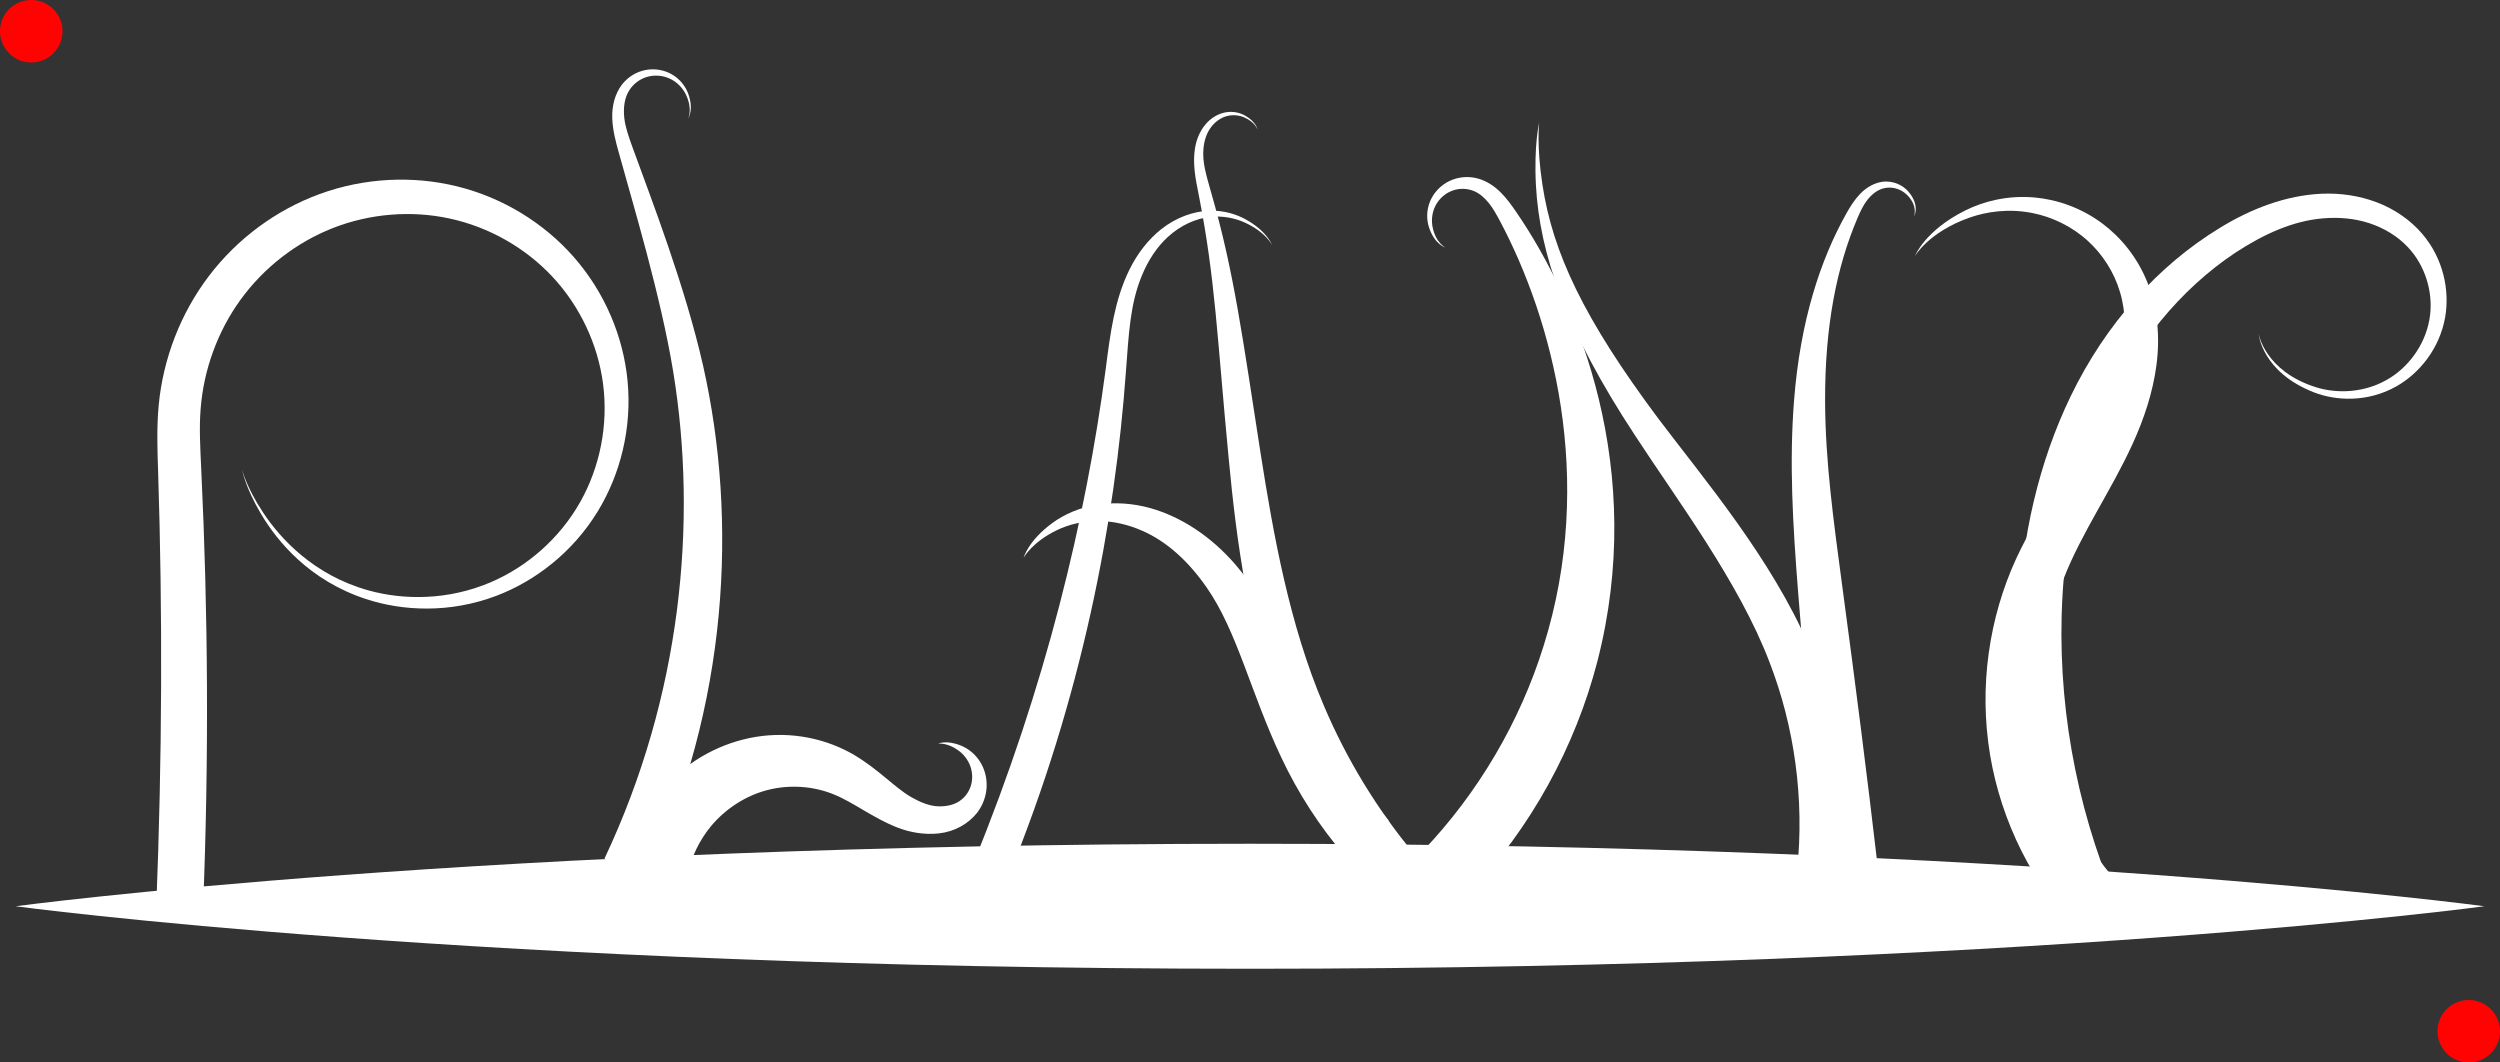 <?xml version="1.0" encoding="UTF-8" standalone="no"?>
<?xml-stylesheet type="text/css" href="../../css/main.css" ?><!-- Created with Inkscape (http://www.inkscape.org/) -->

<svg
   xmlns:dc="http://purl.org/dc/elements/1.1/"
   xmlns:cc="http://creativecommons.org/ns#"
   xmlns:rdf="http://www.w3.org/1999/02/22-rdf-syntax-ns#"
   xmlns:svg="http://www.w3.org/2000/svg"
   xmlns="http://www.w3.org/2000/svg"
   xmlns:sodipodi="http://sodipodi.sourceforge.net/DTD/sodipodi-0.dtd"
   xmlns:inkscape="http://www.inkscape.org/namespaces/inkscape"
   inkscape:export-ydpi="202"
   inkscape:export-xdpi="202"
   inkscape:export-filename="C:\Users\Famille SL\Desktop\Charly\Charly PrOgrAmMatIoN\Plant\Plant Logo.png"
   sodipodi:docname="plant_logo.svg"
   inkscape:version="1.0 (4035a4fb49, 2020-05-01)"
   id="svg8"
   version="1.1"
   viewBox="0 0 211.667 89.958"
   height="89.958mm"
   width="211.667mm">
  <rect x="0" y="0" width="211.667" height="89.958" fill="#333333" stroke="none"/>
  <title
     id="title63">Plant logo</title>
  <defs
     id="defs2">
    <inkscape:path-effect
       fuse_tolerance="0"
       vertical_pattern="false"
       prop_units="false"
       tang_offset="0"
       normal_offset="0"
       spacing="0"
       scale_y_rel="false"
       prop_scale="0.75"
       copytype="single_stretched"
       pattern="m 64.823,192.49 c 3.969,0 7.938,2.646 7.938,2.646 0,0 -3.969,2.646 -7.938,2.646 z"
       is_visible="true"
       id="path-effect1178"
       effect="skeletal" />
    <inkscape:path-effect
       is_visible="true"
       id="path-effect1170"
       effect="spiro" />
    <inkscape:path-effect
       fuse_tolerance="0"
       vertical_pattern="false"
       prop_units="false"
       tang_offset="0"
       normal_offset="0"
       spacing="0"
       scale_y_rel="false"
       prop_scale="0.9"
       copytype="single_stretched"
       pattern="m 64.823,192.49 c 3.969,0 7.938,2.646 7.938,2.646 0,0 -3.969,2.646 -7.938,2.646 z"
       is_visible="true"
       id="path-effect1166"
       effect="skeletal" />
    <inkscape:path-effect
       is_visible="true"
       id="path-effect1158"
       effect="spiro" />
    <inkscape:path-effect
       fuse_tolerance="0"
       vertical_pattern="false"
       prop_units="false"
       tang_offset="0"
       normal_offset="0"
       spacing="0"
       scale_y_rel="false"
       prop_scale="1"
       copytype="single_stretched"
       pattern="m 64.823,192.49 c 3.969,0 7.938,2.646 7.938,2.646 0,0 -3.969,2.646 -7.938,2.646 z"
       is_visible="true"
       id="path-effect1154"
       effect="skeletal" />
    <inkscape:path-effect
       is_visible="true"
       id="path-effect1146"
       effect="spiro" />
    <inkscape:path-effect
       fuse_tolerance="0"
       vertical_pattern="false"
       prop_units="false"
       tang_offset="0"
       normal_offset="0"
       spacing="0"
       scale_y_rel="false"
       prop_scale="0.85"
       copytype="single_stretched"
       pattern="m 64.823,192.49 c 3.969,0 7.938,2.646 7.938,2.646 0,0 -3.969,2.646 -7.938,2.646 z"
       is_visible="true"
       id="path-effect1106"
       effect="skeletal" />
    <inkscape:path-effect
       is_visible="true"
       id="path-effect1098"
       effect="spiro" />
    <inkscape:path-effect
       fuse_tolerance="0"
       vertical_pattern="false"
       prop_units="false"
       tang_offset="0"
       normal_offset="0"
       spacing="0"
       scale_y_rel="false"
       prop_scale="0.75"
       copytype="single_stretched"
       pattern="m 64.823,192.49 c 3.969,0 7.938,2.646 7.938,2.646 0,0 -3.969,2.646 -7.938,2.646 z"
       is_visible="true"
       id="path-effect1094"
       effect="skeletal" />
    <inkscape:path-effect
       is_visible="true"
       id="path-effect1086"
       effect="spiro" />
    <inkscape:path-effect
       fuse_tolerance="0"
       vertical_pattern="false"
       prop_units="false"
       tang_offset="0"
       normal_offset="0"
       spacing="0"
       scale_y_rel="false"
       prop_scale="1"
       copytype="single_stretched"
       pattern="m 64.823,192.49 c 3.969,0 7.938,2.646 7.938,2.646 0,0 -3.969,2.646 -7.938,2.646 z"
       is_visible="true"
       id="path-effect1082"
       effect="skeletal" />
    <inkscape:path-effect
       is_visible="true"
       id="path-effect1074"
       effect="spiro" />
    <inkscape:path-effect
       fuse_tolerance="0"
       vertical_pattern="false"
       prop_units="false"
       tang_offset="0"
       normal_offset="0"
       spacing="0"
       scale_y_rel="false"
       prop_scale="0.75"
       copytype="single_stretched"
       pattern="m 64.823,192.49 c 3.969,0 7.938,2.646 7.938,2.646 0,0 -3.969,2.646 -7.938,2.646 z"
       is_visible="true"
       id="path-effect1070"
       effect="skeletal" />
    <inkscape:path-effect
       is_visible="true"
       id="path-effect1062"
       effect="spiro" />
    <inkscape:path-effect
       fuse_tolerance="0"
       vertical_pattern="false"
       prop_units="false"
       tang_offset="0"
       normal_offset="0"
       spacing="0"
       scale_y_rel="false"
       prop_scale="0.9"
       copytype="single_stretched"
       pattern="m 64.823,192.49 c 3.969,0 7.938,2.646 7.938,2.646 0,0 -3.969,2.646 -7.938,2.646 z"
       is_visible="true"
       id="path-effect1058"
       effect="skeletal" />
    <inkscape:path-effect
       is_visible="true"
       id="path-effect1050"
       effect="spiro" />
    <inkscape:path-effect
       fuse_tolerance="0"
       vertical_pattern="false"
       prop_units="false"
       tang_offset="0"
       normal_offset="0"
       spacing="0"
       scale_y_rel="false"
       prop_scale="0.75"
       copytype="single_stretched"
       pattern="m 64.823,192.49 c 3.969,0 7.938,2.646 7.938,2.646 0,0 -3.969,2.646 -7.938,2.646 z"
       is_visible="true"
       id="path-effect1046"
       effect="skeletal" />
    <inkscape:path-effect
       is_visible="true"
       id="path-effect1038"
       effect="spiro" />
    <inkscape:path-effect
       fuse_tolerance="0"
       vertical_pattern="false"
       prop_units="false"
       tang_offset="0"
       normal_offset="0"
       spacing="0"
       scale_y_rel="false"
       prop_scale="1"
       copytype="single_stretched"
       pattern="m 64.823,192.49 c 3.969,0 7.938,2.646 7.938,2.646 0,0 -3.969,2.646 -7.938,2.646 z"
       is_visible="true"
       id="path-effect1034"
       effect="skeletal" />
    <inkscape:path-effect
       is_visible="true"
       id="path-effect1026"
       effect="spiro" />
    <inkscape:path-effect
       fuse_tolerance="0"
       vertical_pattern="false"
       prop_units="false"
       tang_offset="0"
       normal_offset="0"
       spacing="0"
       scale_y_rel="false"
       prop_scale="0.9"
       copytype="single_stretched"
       pattern="m 64.823,192.49 c 3.969,0 7.938,2.646 7.938,2.646 0,0 -3.969,2.646 -7.938,2.646 z"
       is_visible="true"
       id="path-effect1022"
       effect="skeletal" />
    <inkscape:path-effect
       is_visible="true"
       id="path-effect1014"
       effect="spiro" />
    <inkscape:path-effect
       fuse_tolerance="0"
       vertical_pattern="false"
       prop_units="false"
       tang_offset="0"
       normal_offset="0"
       spacing="0"
       scale_y_rel="false"
       prop_scale="0.75"
       copytype="single_stretched"
       pattern="m 64.823,192.49 c 3.969,0 7.938,2.646 7.938,2.646 0,0 -3.969,2.646 -7.938,2.646 z"
       is_visible="true"
       id="path-effect1010"
       effect="skeletal" />
    <inkscape:path-effect
       is_visible="true"
       id="path-effect1002"
       effect="spiro" />
    <inkscape:path-effect
       fuse_tolerance="0"
       vertical_pattern="false"
       prop_units="false"
       tang_offset="0"
       normal_offset="0"
       spacing="0"
       scale_y_rel="false"
       prop_scale="0.265"
       copytype="single_stretched"
       pattern="m 64.823,192.49 c 3.969,0 7.938,2.646 7.938,2.646 0,0 -3.969,2.646 -7.938,2.646 z"
       is_visible="true"
       id="path-effect998"
       effect="skeletal" />
    <inkscape:path-effect
       is_visible="true"
       id="path-effect990"
       effect="spiro" />
    <inkscape:path-effect
       fuse_tolerance="0"
       vertical_pattern="false"
       prop_units="false"
       tang_offset="0"
       normal_offset="0"
       spacing="0"
       scale_y_rel="false"
       prop_scale="0.6"
       copytype="single_stretched"
       pattern="m 64.823,192.49 c 3.969,0 7.938,2.646 7.938,2.646 0,0 -3.969,2.646 -7.938,2.646 z"
       is_visible="true"
       id="path-effect986"
       effect="skeletal" />
    <inkscape:path-effect
       is_visible="true"
       id="path-effect978"
       effect="spiro" />
    <inkscape:path-effect
       fuse_tolerance="0"
       vertical_pattern="false"
       prop_units="false"
       tang_offset="0"
       normal_offset="0"
       spacing="0"
       scale_y_rel="false"
       prop_scale="1"
       copytype="single_stretched"
       pattern="m 64.823,192.49 c 3.969,0 7.938,2.646 7.938,2.646 0,0 -3.969,2.646 -7.938,2.646 z"
       is_visible="true"
       id="path-effect974"
       effect="skeletal" />
    <inkscape:path-effect
       is_visible="true"
       id="path-effect966"
       effect="spiro" />
    <inkscape:path-effect
       fuse_tolerance="0"
       vertical_pattern="false"
       prop_units="false"
       tang_offset="0"
       normal_offset="0"
       spacing="0"
       scale_y_rel="false"
       prop_scale="0.75"
       copytype="single_stretched"
       pattern="m 64.823,192.49 c 3.969,0 7.938,2.646 7.938,2.646 0,0 -3.969,2.646 -7.938,2.646 z"
       is_visible="true"
       id="path-effect962"
       effect="skeletal" />
    <inkscape:path-effect
       is_visible="true"
       id="path-effect954"
       effect="spiro" />
    <inkscape:path-effect
       fuse_tolerance="0"
       vertical_pattern="false"
       prop_units="false"
       tang_offset="0"
       normal_offset="0"
       spacing="0"
       scale_y_rel="false"
       prop_scale="0.75"
       copytype="single_stretched"
       pattern="m 64.823,192.49 c 3.969,0 7.938,2.646 7.938,2.646 0,0 -3.969,2.646 -7.938,2.646 z"
       is_visible="true"
       id="path-effect950"
       effect="skeletal" />
    <inkscape:path-effect
       is_visible="true"
       id="path-effect942"
       effect="spiro" />
    <inkscape:path-effect
       vertical="false"
       scale_y_rel="false"
       prop_scale="1"
       bendpath="M 34.396,80.042 79.375,90.625"
       is_visible="true"
       id="path-effect917"
       effect="bend_path" />
    <inkscape:path-effect
       fuse_tolerance="0"
       vertical_pattern="false"
       prop_units="false"
       tang_offset="0"
       normal_offset="0"
       spacing="0"
       scale_y_rel="false"
       prop_scale="1"
       copytype="single_stretched"
       pattern="m 64.823,192.49 c 3.969,0 7.938,2.646 7.938,2.646 0,0 -3.969,2.646 -7.938,2.646 z"
       is_visible="true"
       id="path-effect907"
       effect="skeletal" />
    <inkscape:path-effect
       fuse_tolerance="0"
       vertical_pattern="false"
       prop_units="false"
       tang_offset="0"
       normal_offset="0"
       spacing="0"
       scale_y_rel="false"
       prop_scale="0.265"
       copytype="single_stretched"
       pattern="m 64.823,192.49 c 3.969,0 7.938,2.646 7.938,2.646 0,0 -3.969,2.646 -7.938,2.646 z"
       is_visible="true"
       id="path-effect888"
       effect="skeletal" />
    <inkscape:path-effect
       vertical="false"
       scale_y_rel="false"
       prop_scale="1"
       bendpath="M 0,148.833 H 209.021"
       is_visible="true"
       id="path-effect850"
       effect="bend_path" />
    <inkscape:path-effect
       fuse_tolerance="0"
       vertical_pattern="false"
       prop_units="false"
       tang_offset="0"
       normal_offset="0"
       spacing="0"
       scale_y_rel="false"
       prop_scale="0.265"
       copytype="single_stretched"
       pattern="M 0,5 C 0,2.24 2.24,0 5,0 7.76,0 10,2.24 10,5 10,7.76 7.76,10 5,10 2.24,10 0,7.76 0,5 Z"
       is_visible="true"
       id="path-effect825"
       effect="skeletal" />
  </defs>
  <sodipodi:namedview
     inkscape:document-rotation="0"
     inkscape:window-maximized="1"
     inkscape:window-y="-8"
     inkscape:window-x="-8"
     inkscape:window-height="1017"
     inkscape:window-width="1920"
     showgrid="true"
     inkscape:current-layer="layer1"
     inkscape:document-units="mm"
     inkscape:cy="191.96184"
     inkscape:cx="222.39534"
     inkscape:zoom="1"
     inkscape:pageshadow="2"
     inkscape:pageopacity="0"
     borderopacity="1.0"
     bordercolor="#666666"
     pagecolor="#121212"
     id="base">
    <inkscape:grid
       originy="-351.896"
       originx="-95.25"
       id="grid815"
       type="xygrid" />
  </sodipodi:namedview>
  <g
     transform="translate(2.646,-72.104)"
     id="layer1"
     inkscape:groupmode="layer"
     inkscape:label="Calque 1">
    <path
       sodipodi:nodetypes="ccccc"
       inkscape:connector-curvature="0"
       id="path831"
       d="m 47.625,191.167 c 6.615,0 10.583,5.292 10.583,5.292 0,0 -3.969,5.292 -10.583,5.292 -6.615,0 -10.583,-5.292 -10.583,-5.292 0,0 3.969,-5.292 10.583,-5.292"
       style="fill:#ffffff;fill-opacity:1;fill-rule:evenodd;stroke:none;stroke-width:0.265px;stroke-linecap:butt;stroke-linejoin:miter;stroke-opacity:1" />
    <path
       inkscape:label="#path831-6"
       inkscape:export-ydpi="202"
       inkscape:export-xdpi="202"
       inkscape:export-filename="C:\Users\Famille SL\Desktop\Charly\Charly PrOgrAmMatIoN\Plant\Plant Logo.png"
       transform="translate(-0.335,2.3184448e-5)"
       inkscape:original-d="m 47.625001,185.875 c 6.614583,0 10.583333,5.29167 10.583333,5.29167 0,0 -3.96875,5.29166 -10.583333,5.29166 -6.614583,0 -10.583334,-5.29166 -10.583334,-5.29166 0,0 3.968751,-5.29167 10.583334,-5.29167"
       inkscape:path-effect="#path-effect850"
       sodipodi:nodetypes="ccccc"
       inkscape:connector-curvature="0"
       id="title_base"
       d="m 103.523,143.542 c 65.319,0 104.51,5.292 104.51,5.292 0,0 -39.191,5.292 -104.51,5.292 -65.319,0 -104.51,-5.292 -104.51,-5.292 0,0 39.191,-5.292 104.51,-5.292 z"
       style="fill:#ffffff;fill-opacity:1;fill-rule:evenodd;stroke:none;stroke-width:0.265px;stroke-linecap:butt;stroke-linejoin:miter;stroke-opacity:1" />
    <path
       sodipodi:nodetypes="cccc"
       inkscape:connector-curvature="0"
       id="path869"
       d="m 64.823,192.49 c 3.969,0 7.938,2.646 7.938,2.646 0,0 -3.969,2.646 -7.938,2.646 z"
       style="fill:#ffffff;fill-opacity:1;fill-rule:evenodd;stroke:none;stroke-width:0.265px;stroke-linecap:butt;stroke-linejoin:miter;stroke-opacity:1" />
    <path
       inkscape:label="#path940"
       inkscape:export-ydpi="202"
       inkscape:export-xdpi="202"
       inkscape:export-filename="C:\Users\Famille SL\Desktop\Charly\Charly PrOgrAmMatIoN\Plant\Plant Logo.png"
       transform="translate(-13.892,0.08)"
       inkscape:original-d="m 26.458329,148.83334 c 2.65e-4,-12.34749 2.65e-4,-24.69471 0,-37.04167 -2.64e-4,-12.346954 2.65e-4,-3.52804 0,-5.29166 -2.64e-4,-1.76363 10.583598,10.58307 15.875,15.875 5.291402,5.29193 -7.055289,-7.05582 -10.583333,-10.58334"
       inkscape:path-effect="#path-effect942;#path-effect950"
       inkscape:connector-curvature="0"
       id="p_stem1"
       d="m 24.476,148.754 c 0.5,-12.476 0.544,-24.771 0.155,-36.889 -0.061,-1.77 -0.124,-3.609 0.05,-5.518 0.378,-4.007 1.878,-7.818 4.239,-10.937 2.432,-3.208 5.742,-5.623 9.386,-6.957 3.791,-1.384 7.871,-1.57 11.602,-0.659 3.924,0.961 7.379,3.115 9.887,5.956 2.677,3.035 4.219,6.784 4.582,10.49 0.393,4.045 -0.618,7.949 -2.506,11.054 -2.136,3.507 -5.327,5.933 -8.603,7.176 -3.953,1.497 -7.94,1.292 -11.048,0.27 -4.795,-1.58 -7.497,-4.882 -8.864,-7.186 -1.37,-2.311 -1.609,-3.762 -1.609,-3.762 0,0 0.321,1.437 1.789,3.649 1.462,2.203 4.287,5.284 8.906,6.569 3.003,0.839 6.766,0.847 10.362,-0.693 2.979,-1.273 5.811,-3.635 7.612,-6.872 1.595,-2.862 2.358,-6.413 1.883,-9.968 -0.433,-3.257 -1.921,-6.519 -4.326,-9.072 -2.25,-2.393 -5.321,-4.166 -8.695,-4.888 -3.208,-0.689 -6.711,-0.423 -9.88,0.828 -3.05,1.2 -5.812,3.328 -7.791,6.062 -1.924,2.653 -3.12,5.907 -3.375,9.246 -0.128,1.6 -0.032,3.282 0.05,5.065 0.587,12.196 0.66,24.621 0.155,37.195 -1.322,-0.053 -2.644,-0.106 -3.966,-0.159"
       style="fill:#ffffff;fill-rule:evenodd;stroke:none;stroke-width:0.265px;stroke-linecap:butt;stroke-linejoin:miter;stroke-opacity:1;fill-opacity:1" />
    <path
       inkscape:label="#path952"
       inkscape:export-ydpi="202"
       inkscape:export-xdpi="202"
       inkscape:export-filename="C:\Users\Famille SL\Desktop\Charly\Charly PrOgrAmMatIoN\Plant\Plant Logo.png"
       transform="translate(-23.757,-0.539)"
       inkscape:original-d="m 74.083329,146.18751 c 1.764154,-14.11138 3.528044,-28.22249 5.291666,-42.33334 1.763626,-14.110843 -3.527512,-12.347484 -5.291666,-18.52083 -1.764152,-6.173347 2.64e-4,-3.528043 0,-5.291667 -2.65e-4,-1.763624 3.528044,1.763624 5.291666,2.645833"
       inkscape:path-effect="#path-effect954;#path-effect962"
       inkscape:connector-curvature="0"
       id="l_stem1"
       d="m 72.289,145.34 c 6.503,-13.756 7.911,-28.498 5.819,-41.238 0,0 -10e-7,0 -10e-7,0 -1.045,-6.4 -3.405,-14.173 -4.617,-18.579 -0.265,-0.945 -0.499,-1.854 -0.539,-2.822 -0.05,-1.073 0.223,-2.104 0.81,-2.886 0.523,-0.679 1.251,-1.088 1.963,-1.236 0.837,-0.173 1.633,0.005 2.229,0.335 0.77,0.428 1.218,1.094 1.425,1.658 0,0 0,10e-7 0,10e-7 0.504,1.372 -0.005,2.116 -0.005,2.116 0,0 0.409,-0.794 -0.188,-2.035 -10e-7,-10e-7 -10e-7,-10e-7 -10e-7,-2e-6 -0.243,-0.507 -0.712,-1.065 -1.415,-1.374 -0.542,-0.239 -1.235,-0.321 -1.901,-0.118 -0.565,0.171 -1.117,0.557 -1.467,1.108 -0.413,0.629 -0.53,1.467 -0.436,2.356 0.092,0.815 0.377,1.599 0.707,2.519 1.596,4.39 4.449,11.755 5.966,18.462 0,0 10e-7,1e-5 10e-7,1e-5 2.948,13.088 2.156,28.777 -4.764,43.428 -1.196,-0.565 -2.392,-1.13 -3.588,-1.696"
       style="fill:#ffffff;fill-rule:evenodd;stroke:none;stroke-width:0.265px;stroke-linecap:butt;stroke-linejoin:miter;stroke-opacity:1;fill-opacity:1" />
    <path
       inkscape:label="#path964"
       inkscape:export-ydpi="202"
       inkscape:export-xdpi="202"
       inkscape:export-filename="C:\Users\Famille SL\Desktop\Charly\Charly PrOgrAmMatIoN\Plant\Plant Logo.png"
       transform="translate(-23.757,-0.539)"
       inkscape:original-d="m 76.729162,146.18751 c 0.882211,-1.76416 1.764154,-3.52805 2.645833,-5.29167 0.881682,-1.76362 8.819711,-1.76415 13.229167,-2.64583 4.409458,-0.88168 7.055821,1.76362 10.583338,2.64583 3.52751,0.88221 -1.76363,-3.52804 -2.64584,-5.29167"
       inkscape:path-effect="#path-effect966;#path-effect974"
       inkscape:connector-curvature="0"
       id="l_stem2"
       d="m 74.139,145.649 c 0.506,-2.424 1.661,-4.655 3.307,-6.453 2.06,-2.249 4.782,-3.683 7.631,-4.16 3.046,-0.502 6.02,0.148 8.39,1.547 0,0 2e-6,0 2e-6,0 2.127,1.283 3.414,2.753 4.781,3.541 0.766,0.438 1.506,0.741 2.229,0.784 0.793,0.046 1.567,-0.148 2.075,-0.593 0.38,-0.313 0.651,-0.757 0.778,-1.211 0.149,-0.53 0.108,-1.091 -0.054,-1.559 -0.207,-0.601 -0.609,-1.061 -1.007,-1.353 -0.954,-0.701 -1.726,-0.587 -1.726,-0.587 0,0 0.71,-0.344 1.954,0.175 0.534,0.223 1.143,0.642 1.594,1.358 0.355,0.565 0.596,1.307 0.554,2.149 -0.038,0.724 -0.289,1.506 -0.82,2.19 -0.742,0.924 -1.904,1.59 -3.246,1.729 -1.18,0.126 -2.395,-0.068 -3.527,-0.515 -2.004,-0.784 -3.704,-2.125 -5.309,-2.773 10e-7,0 -2e-6,0 -2e-6,0 -1.74,-0.727 -3.826,-0.88 -5.736,-0.363 -1.791,0.478 -3.489,1.578 -4.701,3.042 -0.977,1.178 -1.675,2.629 -1.985,4.13 -1.727,-0.359 -3.454,-0.718 -5.181,-1.077 z"
       style="fill:#ffffff;fill-rule:evenodd;stroke:none;stroke-width:0.265px;stroke-linecap:butt;stroke-linejoin:miter;stroke-opacity:1;fill-opacity:1" />
    <path
       inkscape:label="#path976"
       inkscape:export-ydpi="202"
       inkscape:export-xdpi="202"
       inkscape:export-filename="C:\Users\Famille SL\Desktop\Charly\Charly PrOgrAmMatIoN\Plant\Plant Logo.png"
       transform="translate(-21.943,-0.414)"
       inkscape:original-d="m 103.1875,146.18751 c 3.52804,-14.11138 7.05582,-28.22249 10.58333,-42.33334 3.52751,-14.110843 5.29193,-8.819707 7.9375,-13.229164 2.64557,-4.409457 3.52804,1.763625 5.29166,2.645835"
       inkscape:path-effect="#path-effect978;#path-effect986"
       inkscape:connector-curvature="0"
       id="a_stem1"
       d="m 101.718,145.586 c 6.129,-14.981 9.513,-29.167 11.196,-41.82 0,0 0,-1e-5 0,-1e-5 0.404,-3.152 0.754,-5.837 1.988,-8.376 0,-10e-7 0,-2e-6 0,-3e-6 0.698,-1.428 1.63,-2.607 2.715,-3.467 1.293,-1.025 2.77,-1.519 4.072,-1.564 1.25,-0.041 2.309,0.309 3.089,0.741 1.822,1.008 2.222,2.171 2.222,2.171 0,0 -0.522,-1.111 -2.345,-1.925 -0.769,-0.343 -1.792,-0.585 -2.928,-0.455 -1.184,0.132 -2.453,0.683 -3.552,1.689 -0.916,0.839 -1.66,1.957 -2.207,3.29 0,0 0,3e-6 0,3e-6 -0.987,2.388 -1.096,4.869 -1.34,8.071 0,0 0,0 0,0 -0.913,12.769 -3.741,27.619 -9.971,42.847 -0.98,-0.401 -1.959,-0.801 -2.939,-1.202"
       style="fill:#ffffff;fill-rule:evenodd;stroke:none;stroke-width:0.265px;stroke-linecap:butt;stroke-linejoin:miter;stroke-opacity:1;fill-opacity:1" />
    <path
       inkscape:label="#path1000"
       inkscape:export-ydpi="202"
       inkscape:export-xdpi="202"
       inkscape:export-filename="C:\Users\Famille SL\Desktop\Charly\Charly PrOgrAmMatIoN\Plant\Plant Logo.png"
       sodipodi:nodetypes="csscc"
       transform="translate(-21.943,-0.414)"
       inkscape:original-d="m 137.58333,146.18751 c -2.64557,-4.40999 -5.2914,-8.81971 -7.9375,-13.22917 -2.6461,-4.40946 -5.68827,-27.29644 -8.33437,-44.053126 -2.6461,-16.756679 1.37759,-5.395961 1.81829,-6.718614 0.44071,-1.322652 2.20513,0.440708 2.64583,1.322917"
       inkscape:path-effect="#path-effect1002;#path-effect1010"
       inkscape:connector-curvature="0"
       id="a_stem3"
       d="m 136.059,147.458 c -3.476,-4.17 -6.218,-8.858 -8.146,-13.796 -2.917,-7.522 -3.94,-15.475 -4.584,-22.305 -1.001,-10.438 -1.124,-15.128 -2.536,-22.327 0,0 0,-3e-6 0,-3e-6 -0.298,-1.459 -0.534,-2.719 -0.308,-4.029 0,0 0,-2e-6 0,-2e-6 0.132,-0.745 0.428,-1.401 0.842,-1.911 0.5,-0.616 1.156,-0.963 1.767,-1.066 0,0 10e-6,-10e-7 10e-6,-10e-7 0.654,-0.108 1.225,0.057 1.628,0.284 0.96,0.542 1.053,1.201 1.053,1.201 0,0 -0.179,-0.637 -1.129,-1.049 -0.388,-0.169 -0.925,-0.262 -1.482,-0.111 0,0 -10e-6,10e-7 -10e-6,10e-7 -0.52,0.139 -1.048,0.508 -1.416,1.055 -0.312,0.463 -0.5,1.043 -0.558,1.693 0,0 0,3e-6 0,3e-6 -0.11,1.16 0.233,2.232 0.64,3.682 10e-6,0 10e-6,3e-6 10e-6,3e-6 1.962,6.788 2.664,12.289 4.216,22.236 1.058,6.703 2.41,14.384 5.333,21.238 1.916,4.525 4.522,8.816 7.729,12.662 -1.016,0.847 -2.032,1.694 -3.048,2.541 z"
       style="fill:#ffffff;fill-rule:evenodd;stroke:none;stroke-width:0.265px;stroke-linecap:butt;stroke-linejoin:miter;stroke-opacity:1;fill-opacity:1" />
    <path
       inkscape:label="#path1012"
       inkscape:export-ydpi="202"
       inkscape:export-xdpi="202"
       inkscape:export-filename="C:\Users\Famille SL\Desktop\Charly\Charly PrOgrAmMatIoN\Plant\Plant Logo.png"
       transform="translate(-8.582,-0.408)"
       inkscape:original-d="m 121.70833,143.54167 c -1.76362,-2.64609 -3.52751,-5.29193 -5.29167,-7.9375 -1.76415,-2.64556 -14.11084,-12.34748 -21.166665,-18.52083 -7.055818,-6.17335 -1.763622,1.76362 -2.645833,2.64583"
       inkscape:path-effect="#path-effect1014;#path-effect1022"
       inkscape:connector-curvature="0"
       id="a_stem2"
       d="m 119.907,145.099 c -2.24,-2.589 -4.086,-5.461 -5.506,-8.49 -2.572,-5.441 -3.729,-10.691 -6.317,-14.381 -1.556,-2.233 -3.383,-3.879 -5.427,-4.773 -1.211,-0.537 -2.426,-0.8 -3.562,-0.827 0,0 -2e-6,0 -2e-6,0 -1.439,-0.034 -2.687,0.297 -3.659,0.764 0,0 -10e-7,0 -10e-7,0 -2.12,1.017 -2.832,2.337 -2.832,2.337 0,0 0.389,-1.453 2.46,-2.955 10e-7,0 2e-6,0 2e-6,0 0.953,-0.69 2.283,-1.324 3.942,-1.554 10e-7,0 2e-6,0 2e-6,0 1.311,-0.182 2.792,-0.113 4.325,0.313 2.569,0.725 5.1,2.349 7.199,4.775 3.844,4.458 5.124,9.044 7.901,14.29 1.398,2.619 3.104,5.104 5.078,7.385 -1.201,1.039 -2.401,2.077 -3.602,3.116 z"
       style="fill:#ffffff;fill-rule:evenodd;stroke:none;stroke-width:0.265px;stroke-linecap:butt;stroke-linejoin:miter;stroke-opacity:1;fill-opacity:1" />
    <path
       inkscape:label="#path1072"
       inkscape:export-ydpi="202"
       inkscape:export-xdpi="202"
       inkscape:export-filename="C:\Users\Famille SL\Desktop\Charly\Charly PrOgrAmMatIoN\Plant\Plant Logo.png"
       transform="translate(-9.911,-0.206)"
       inkscape:original-d="m 129.64583,146.18751 c 3.52804,-6.17388 7.05582,-12.34749 10.58333,-18.52084 3.52752,-6.17334 -3.52751,-24.69471 -5.29167,-37.041664 -1.76415,-12.346957 -1.76362,-1.764153 -2.64583,-2.645833 -0.88221,-0.88168 -1.76362,3.527513 -2.64583,5.291668"
       inkscape:path-effect="#path-effect1074;#path-effect1082"
       inkscape:connector-curvature="0"
       id="n_stem1"
       d="m 127.73,144.362 c 4.744,-4.977 8.241,-11.003 10.22,-17.343 4.469,-14.21 0.683,-27.774 -3.684,-35.986 -0.312,-0.579 -0.587,-1.081 -0.931,-1.511 -0.37,-0.455 -0.775,-0.819 -1.233,-1.015 -0.566,-0.254 -1.221,-0.266 -1.765,-0.091 0,0 0,0 0,0 -0.643,0.204 -1.157,0.662 -1.454,1.165 -0.388,0.652 -0.437,1.38 -0.329,1.935 0.263,1.361 1.093,1.754 1.093,1.754 0,0 -0.898,-0.245 -1.382,-1.676 -0.204,-0.603 -0.266,-1.427 0.096,-2.274 0.282,-0.657 0.835,-1.317 1.658,-1.701 0,0 0,-10e-7 0,-10e-7 0.701,-0.325 1.584,-0.435 2.464,-0.169 0.694,0.218 1.327,0.63 1.855,1.166 0.492,0.494 0.89,1.039 1.272,1.601 5.399,7.846 11.058,21.959 6.899,38.098 -1.864,7.179 -5.577,14.062 -10.946,19.698 -1.277,-1.217 -2.554,-2.434 -3.831,-3.651"
       style="fill:#ffffff;fill-rule:evenodd;stroke:none;stroke-width:0.265px;stroke-linecap:butt;stroke-linejoin:miter;stroke-opacity:1;fill-opacity:1" />
    <path
       inkscape:label="#path1084"
       inkscape:export-ydpi="202"
       inkscape:export-xdpi="202"
       inkscape:export-filename="C:\Users\Famille SL\Desktop\Charly\Charly PrOgrAmMatIoN\Plant\Plant Logo.png"
       transform="translate(-9.911,-0.206)"
       inkscape:original-d="m 161.39583,146.18751 c -0.88168,-6.17388 -1.76362,-12.34749 -2.64584,-18.52084 -0.8822,-6.17334 -14.11084,-26.45859 -21.16666,-39.687497 -7.05582,-13.228902 2.6e-4,-3.528042 0,-5.291667"
       inkscape:path-effect="#path-effect1086;#path-effect1094"
       inkscape:connector-curvature="0"
       id="n_stem2"
       d="m 159.422,145.982 c 0.63,-6.032 -0.221,-12.14 -2.347,-17.631 -2.59,-6.783 -7.837,-13.731 -11.368,-19.161 -5.933,-9.013 -8.085,-15.444 -8.399,-21.183 -0.183,-3.426 0.275,-5.32 0.275,-5.32 0,0 -0.235,1.938 0.275,5.263 0.869,5.717 3.452,11.291 9.842,19.841 3.869,5.117 9.512,11.773 12.725,19.19 2.554,5.967 3.644,12.695 2.945,19.411 -1.316,-0.137 -2.632,-0.275 -3.947,-0.412"
       style="fill:#ffffff;fill-rule:evenodd;stroke:none;stroke-width:0.265px;stroke-linecap:butt;stroke-linejoin:miter;stroke-opacity:1;fill-opacity:1" />
    <path
       inkscape:label="#path1096"
       inkscape:export-ydpi="202"
       inkscape:export-xdpi="202"
       inkscape:export-filename="C:\Users\Famille SL\Desktop\Charly\Charly PrOgrAmMatIoN\Plant\Plant Logo.png"
       transform="translate(-9.911,-0.206)"
       inkscape:original-d="m 164.04166,146.18751 c -0.88168,-7.93777 -1.76362,-15.87527 -2.64583,-23.8125 -0.88221,-7.93724 1.76415,-21.16693 2.64583,-31.750004 0.88168,-10.583068 1.76416,-1.764153 2.64583,-2.645833 0.88169,-0.88168 1.76416,1.763624 2.64584,2.645833"
       inkscape:path-effect="#path-effect1098;#path-effect1106"
       inkscape:connector-curvature="0"
       id="n_stem3"
       d="m 161.808,146.446 c -0.943,-8.134 -1.695,-16.226 -2.292,-23.871 -0.47,-5.95 -0.767,-11.118 -0.353,-16.364 0.528,-6.789 2.255,-11.954 4.42,-15.811 0.346,-0.624 0.708,-1.194 1.181,-1.683 0.541,-0.564 1.205,-0.918 1.87,-1.015 0.964,-0.128 1.756,0.322 2.179,0.797 0,0 0,0 0,1e-6 1.047,1.183 0.52,2.126 0.52,2.126 0,0 0.347,-0.99 -0.725,-1.921 0,0 0,-10e-7 0,-10e-7 -0.421,-0.368 -1.141,-0.643 -1.868,-0.448 -0.51,0.128 -0.98,0.484 -1.377,0.987 -0.349,0.447 -0.592,0.975 -0.863,1.607 -1.679,3.976 -2.735,8.935 -2.71,15.46 0.025,5.081 0.688,9.913 1.485,15.865 1.015,7.525 2.066,15.697 3,23.754 -1.489,0.173 -2.979,0.345 -4.468,0.518 z"
       style="fill:#ffffff;fill-rule:evenodd;stroke:none;stroke-width:0.265px;stroke-linecap:butt;stroke-linejoin:miter;stroke-opacity:1;fill-opacity:1" />
    <ellipse
       inkscape:label="#path1108"
       ry="2.646"
       rx="2.646"
       cy="159.417"
       cx="206.375"
       id="img_size_point2"
       style="fill:#ff0303;fill-opacity:1;stroke:none;stroke-width:0;stroke-linecap:round;stroke-linejoin:round;stroke-miterlimit:4;stroke-dasharray:none;stroke-dashoffset:0;stroke-opacity:1" />
    <ellipse
       inkscape:label="#path1108-5"
       ry="2.646"
       rx="2.646"
       cy="74.75"
       cx="-4.7735548e-06"
       id="img_size_point1"
       style="fill:#ff0303;fill-opacity:1;stroke:none;stroke-width:0;stroke-linecap:round;stroke-linejoin:round;stroke-miterlimit:4;stroke-dasharray:none;stroke-dashoffset:0;stroke-opacity:1" />
    <path
       inkscape:label="#path1144"
       inkscape:export-ydpi="202"
       inkscape:export-xdpi="202"
       inkscape:export-filename="C:\Users\Famille SL\Desktop\Charly\Charly PrOgrAmMatIoN\Plant\Plant Logo.png"
       transform="translate(-4.554,0.51)"
       inkscape:original-d="m 179.91666,148.83338 c -1.76362,-9.70166 -3.52751,-19.40305 -5.29166,-29.10417 -1.76415,-9.70112 5.29193,-15.87526 7.9375,-23.812499 2.64557,-7.937235 -12.34696,-1.764153 -18.52084,-2.645833"
       inkscape:path-effect="#path-effect1146;#path-effect1154"
       inkscape:connector-curvature="0"
       id="t_stem1"
       d="m 178.009,150.666 c -4.024,-4.193 -6.663,-9.533 -7.604,-15.136 -0.972,-5.819 -0.08,-11.666 2.216,-16.661 2.054,-4.408 4.814,-7.819 6.685,-11.25 1.014,-1.873 1.801,-3.702 2.197,-5.565 0.423,-2.008 0.427,-3.98 -0.101,-5.729 -0.505,-1.716 -1.497,-3.214 -2.706,-4.32 -1.395,-1.278 -3.08,-2.048 -4.685,-2.37 -2.032,-0.409 -3.936,-0.123 -5.401,0.402 0,0 -1e-5,2e-6 -1e-5,2e-6 -3.427,1.227 -4.568,3.234 -4.568,3.234 0,0 0.831,-2.163 4.294,-3.875 0,0 0,0 0,-10e-7 1.486,-0.734 3.523,-1.295 5.863,-1.079 1.852,0.172 3.891,0.843 5.714,2.205 1.579,1.182 2.971,2.877 3.811,4.986 0.843,2.15 1.094,4.588 0.757,7.052 -0.308,2.273 -1.035,4.484 -2.018,6.628 -1.792,3.935 -4.338,7.548 -5.832,11.402 -1.703,4.318 -2.214,9.28 -1.263,14.038 0.911,4.58 3.181,8.965 6.459,12.373 -1.272,1.222 -2.544,2.444 -3.816,3.666 z"
       style="fill:#ffffff;fill-rule:evenodd;stroke:none;stroke-width:0.265px;stroke-linecap:butt;stroke-linejoin:miter;stroke-opacity:1;fill-opacity:1" />
    <path
       inkscape:label="#path1168"
       inkscape:export-ydpi="202"
       inkscape:export-xdpi="202"
       inkscape:export-filename="C:\Users\Famille SL\Desktop\Charly\Charly PrOgrAmMatIoN\Plant\Plant Logo.png"
       transform="translate(-4.554,1.833)"
       inkscape:original-d="m 179.91666,148.83338 c -1.76362,-8.81971 -3.52751,-17.63916 -5.29166,-26.45833 -1.76415,-8.81919 10.5836,-21.16694 15.875,-31.750005 5.2914,-10.583069 10.5836,-2.65e-4 15.875,0 5.2914,2.64e-4 -8.81918,5.291402 -13.22917,7.937501"
       inkscape:path-effect="#path-effect1170;#path-effect1178"
       inkscape:connector-curvature="0"
       id="t_stem2"
       d="m 178.114,149.662 c -3.98,-8.661 -5.748,-18.13 -5.323,-27.353 0.293,-6.551 1.719,-12.877 4.439,-18.499 2.955,-6.111 7.393,-11.057 12.605,-14.232 2.684,-1.651 5.62,-2.766 8.643,-2.905 1.604,-0.067 3.186,0.171 4.635,0.716 1.529,0.575 2.869,1.505 3.88,2.682 1.766,2.072 2.343,4.758 1.937,7.066 -0.481,2.692 -2.212,4.766 -4.134,5.849 -2.474,1.389 -5.145,1.215 -6.969,0.506 0,0 0,0 0,0 -4.422,-1.724 -4.681,-4.93 -4.681,-4.93 0,0 0.535,3.131 4.836,4.492 0,0 0,0 0,0 1.758,0.558 4.233,0.538 6.356,-0.833 1.647,-1.058 3.047,-2.991 3.318,-5.278 0.237,-1.953 -0.395,-4.19 -1.899,-5.765 -0.859,-0.91 -1.999,-1.604 -3.269,-2.017 -1.207,-0.393 -2.534,-0.518 -3.88,-0.403 -2.547,0.205 -5.041,1.333 -7.443,2.912 -4.652,3.09 -8.51,7.799 -11.057,13.481 -2.348,5.241 -3.484,11.142 -3.648,17.288 -0.219,8.65 1.55,17.492 5.261,25.564 -1.202,0.552 -2.404,1.105 -3.606,1.657 z"
       style="fill:#ffffff;fill-rule:evenodd;stroke:none;stroke-width:0.265px;stroke-linecap:butt;stroke-linejoin:miter;stroke-opacity:1;fill-opacity:1" />
  </g>
</svg>
